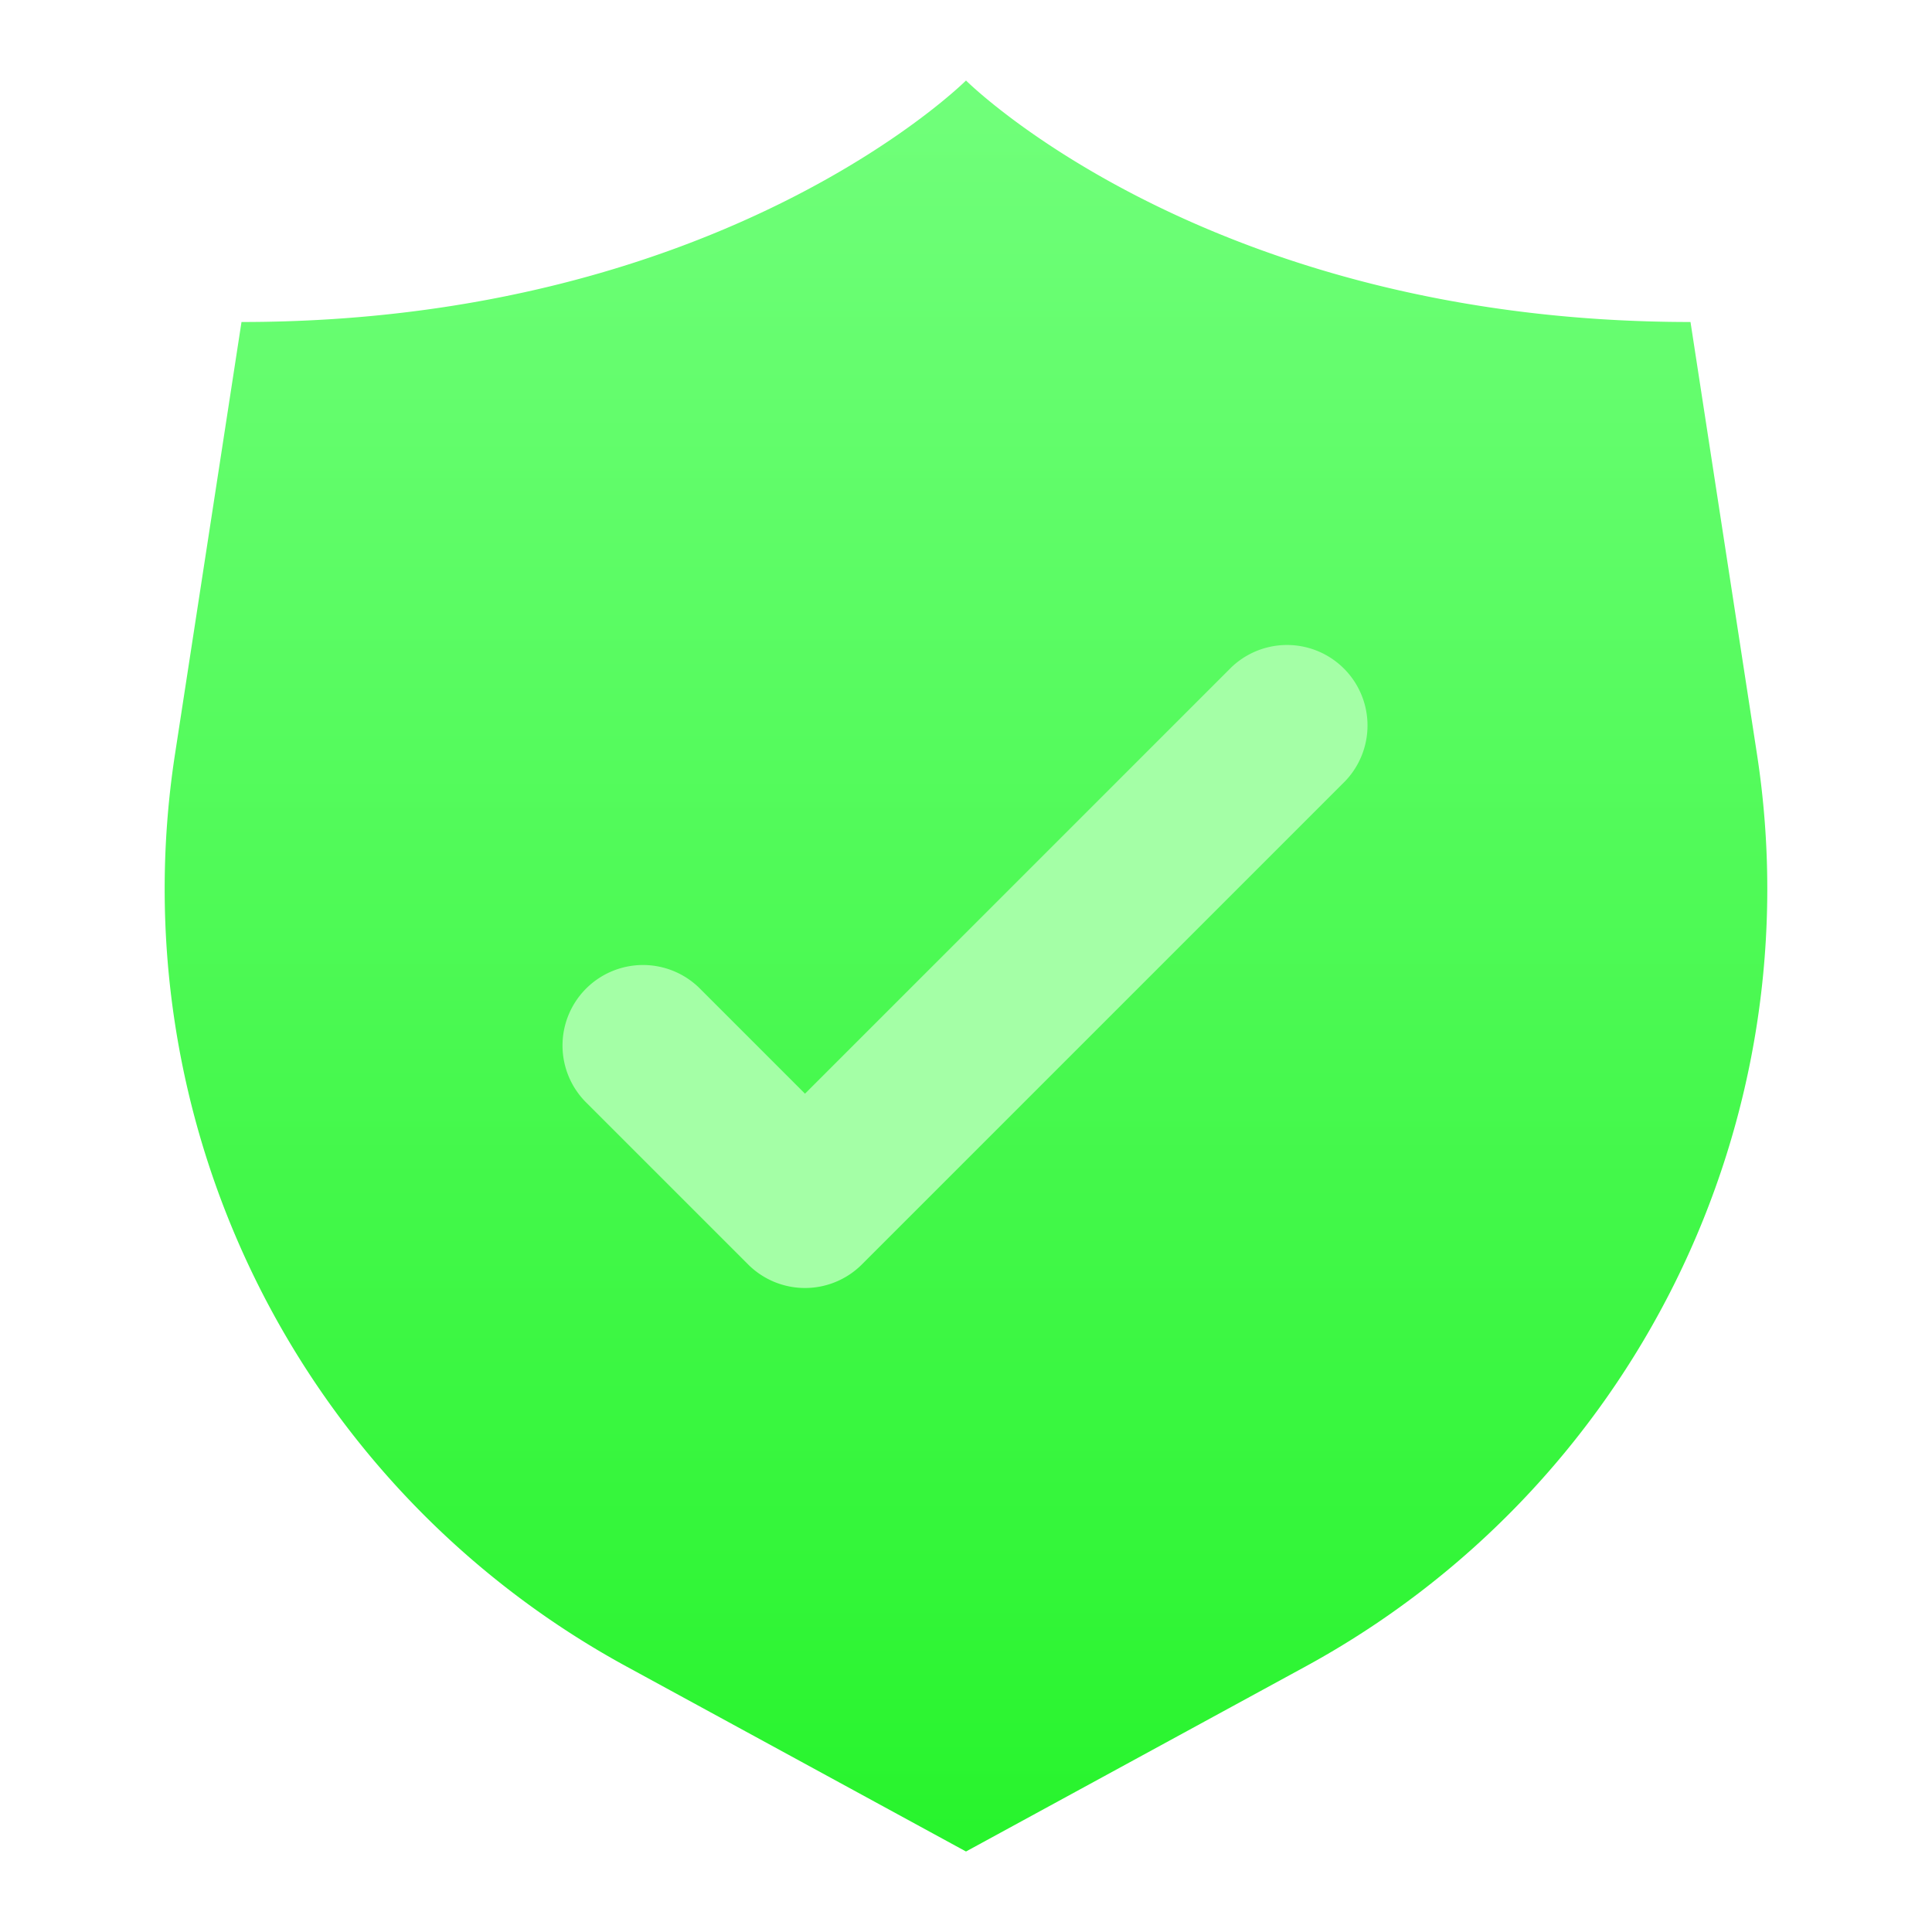 <?xml version="1.0" ?><svg id="Icons" viewBox="0 0 24 24" xmlns="http://www.w3.org/2000/svg" xmlns:xlink="http://www.w3.org/1999/xlink"><defs><style>.cls-1{fill:url(#linear-gradient);}.cls-2{fill:#a4ffa6;}</style><linearGradient gradientUnits="userSpaceOnUse" id="linear-gradient" x1="12" x2="12" y1="0.915" y2="23.047"><stop offset="0" stop-color="#71ff7b"/><stop offset="1" stop-color="#27f42c"/></linearGradient></defs><path class="cls-1" d="M12,23l4.221-2.3a11,11,0,0,0,5.605-11.33L21,4c-6,0-9-3-9-3S9,4,3,4L2.174,9.368A11,11,0,0,0,7.779,20.7Z"/><path class="cls-2" d="M10,16a1,1,0,0,1-.707-.293l-2-2a1,1,0,1,1,1.414-1.414L10,13.586l5.293-5.293a1,1,0,0,1,1.414,1.414l-6,6A1,1,0,0,1,10,16Z"/></svg>